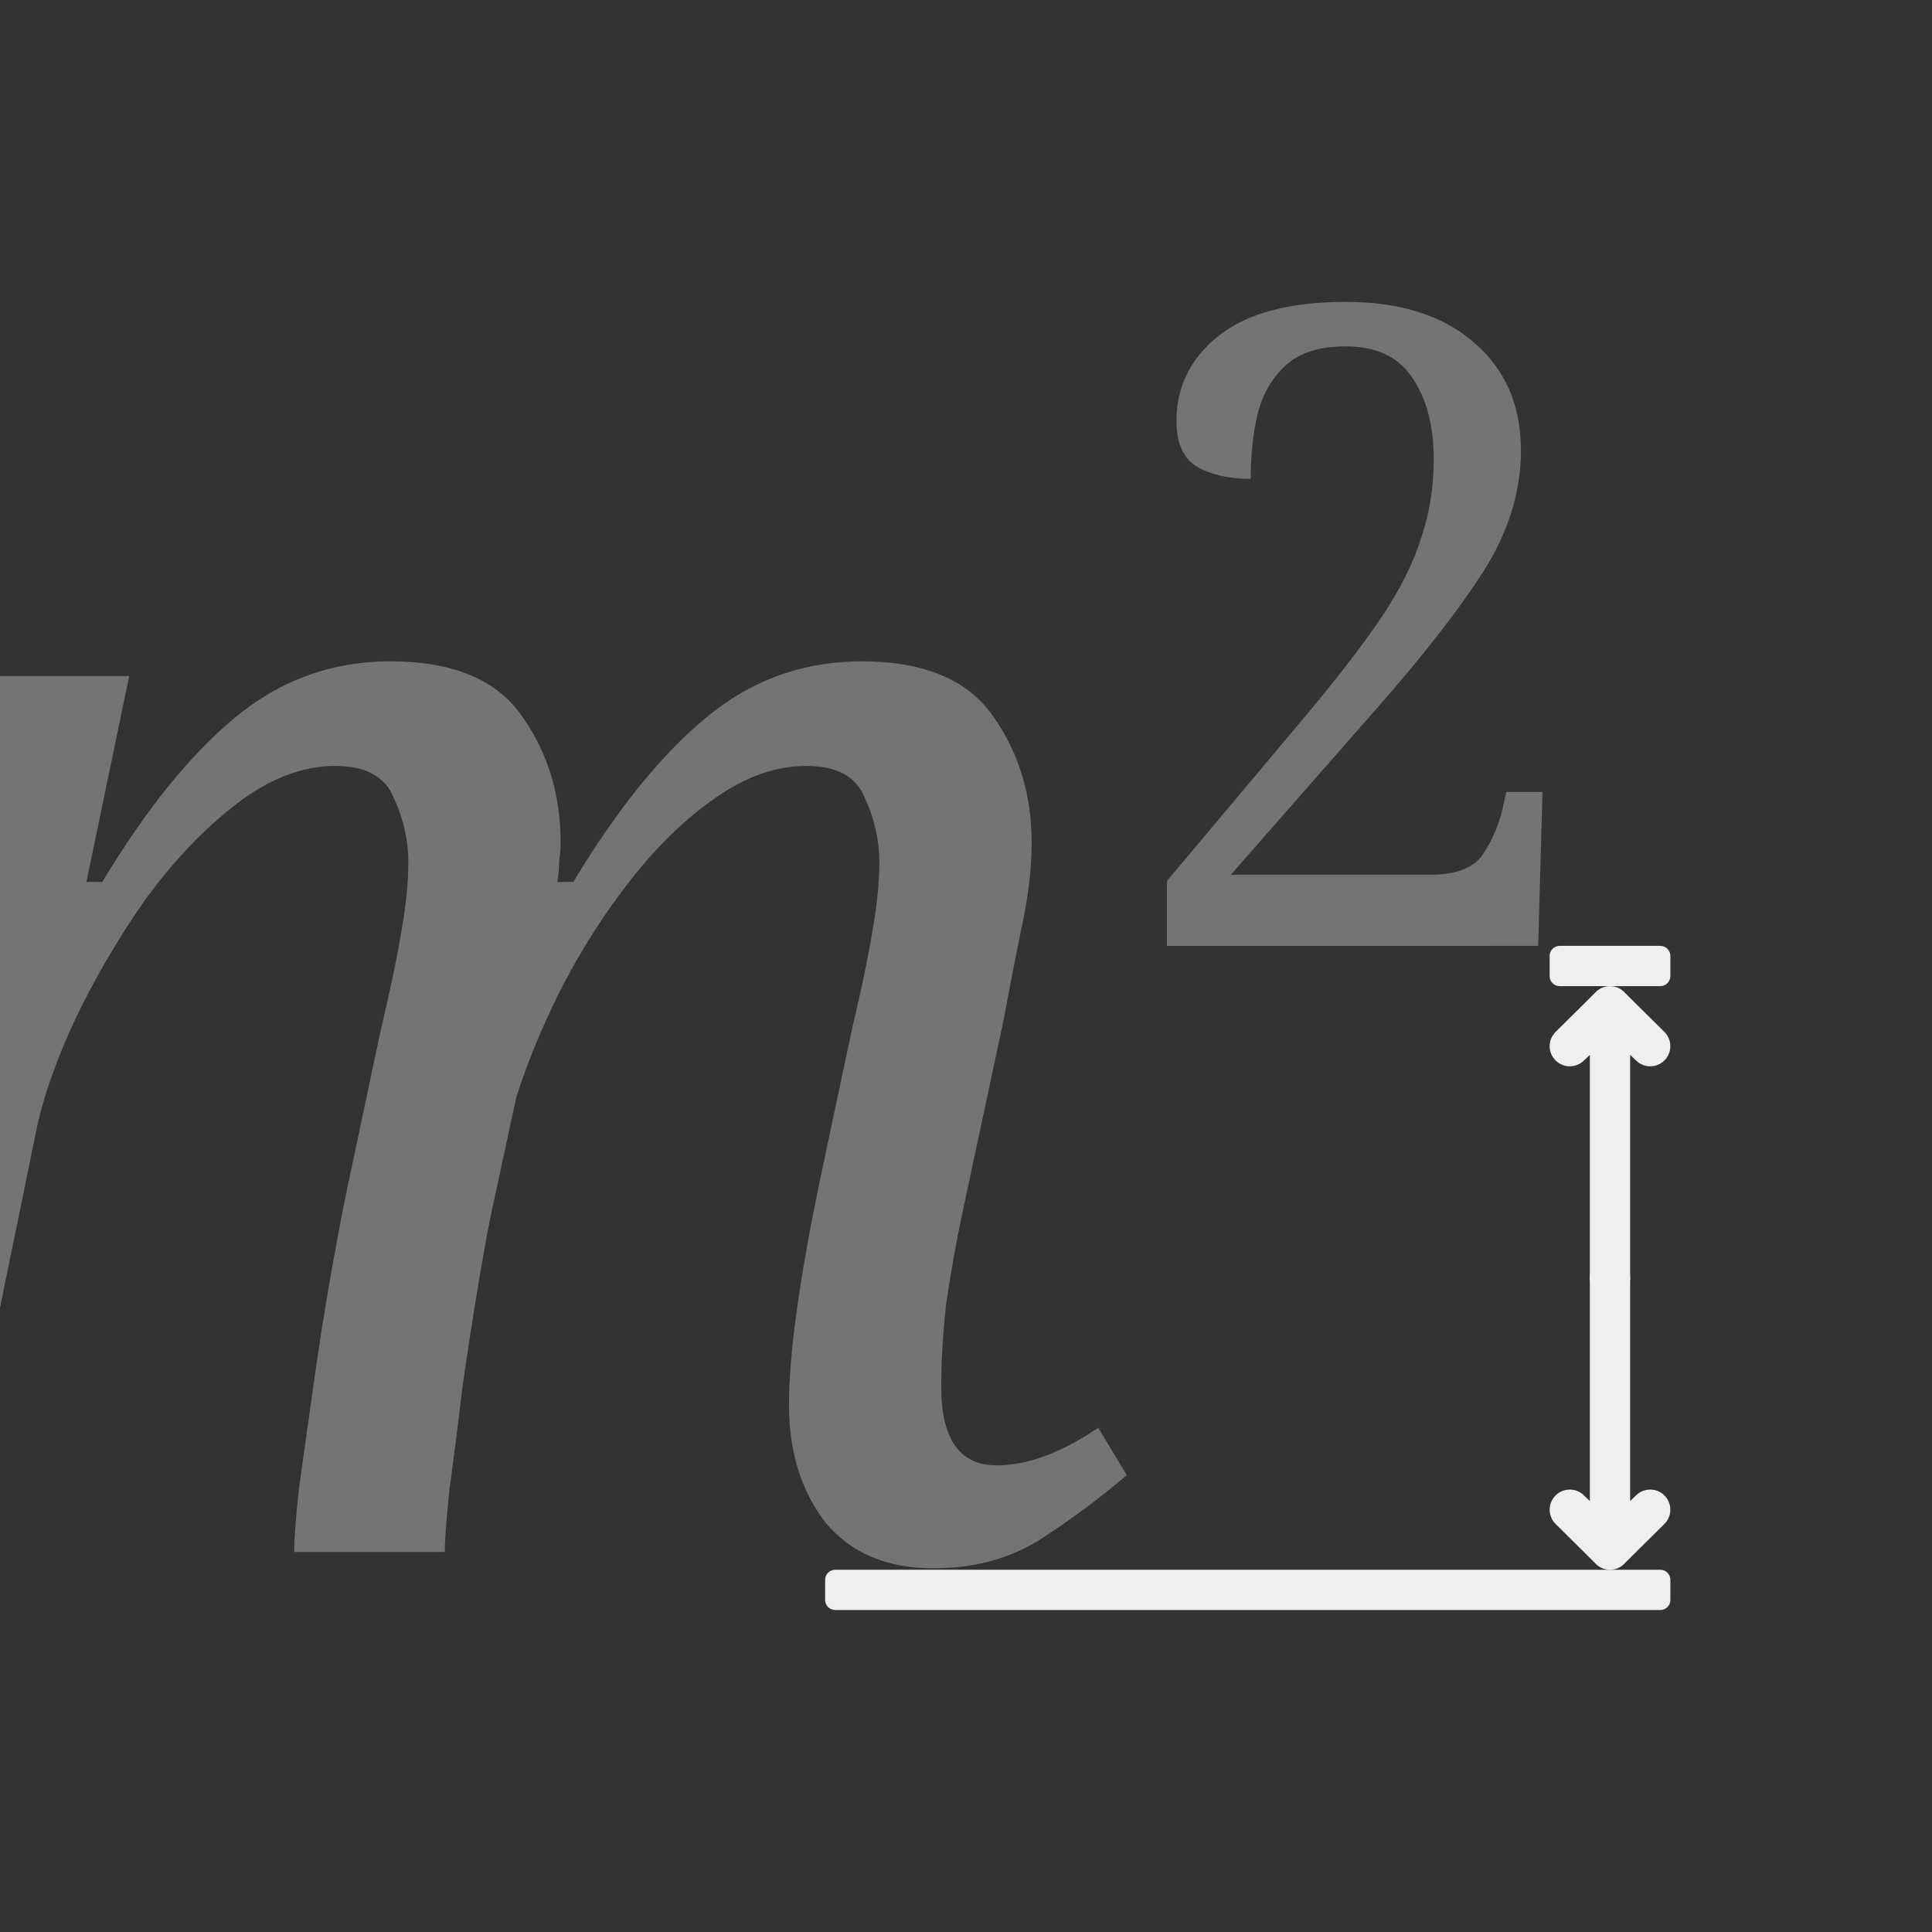 <svg height="96" viewBox="0 0 96 96" width="96" xmlns="http://www.w3.org/2000/svg"><rect x="0" y="0" width="96" height="96" fill="#333333" stroke="none"/><g fill="#efefef"><path d="m19.718 32.374c-2.987 0-5.626.933-7.919 2.8-2.24 1.813-4.454 4.482-6.641 8.002h-.799l2.159-10.08h-6.518v30.925l1.798-8.525c.32-1.6.961-3.414 1.921-5.44 1.013-2.08 2.213-4.08 3.6-6 1.44-1.92 2.987-3.494 4.641-4.72 1.653-1.227 3.306-1.84 4.96-1.84 1.547 0 2.533.532 2.96 1.599.48 1.013.72 2.055.72 3.121 0 .907-.106 1.974-.319 3.2-.213 1.227-.453 2.4-.72 3.52-.267 1.12-.48 2.053-.64 2.8l-1.36 6.239c-.267 1.227-.56 2.722-.88 4.482-.32 1.76-.613 3.572-.88 5.438-.267 1.813-.506 3.468-.72 4.961-.16 1.44-.24 2.479-.24 3.119h7.598c0-.587.082-1.626.242-3.119.213-1.493.425-3.12.638-4.88.267-1.813.534-3.493.801-5.04.267-1.547.48-2.694.64-3.441l1.281-5.76c.533-1.653 1.28-3.414 2.24-5.28 1.013-1.92 2.185-3.706 3.519-5.359 1.333-1.653 2.747-2.987 4.24-4.001 1.547-1.067 3.094-1.599 4.641-1.599s2.533.532 2.96 1.599c.48 1.013.72 2.055.72 3.121 0 .907-.106 1.974-.319 3.2-.213 1.227-.453 2.4-.72 3.52-.267 1.12-.48 2.053-.64 2.8l-1.36 6.239c-1.013 4.747-1.52 8.348-1.52 10.801 0 2.293.613 4.213 1.84 5.76 1.28 1.493 3.093 2.24 5.439 2.24 2.08 0 3.895-.479 5.441-1.439 1.6-1.013 3.039-2.055 4.319-3.121l-1.439-2.319c-1.867 1.227-3.574 1.84-5.12 1.84-1.867 0-2.801-1.281-2.801-3.841 0-1.227.08-2.559.24-3.999.213-1.44.481-2.908.801-4.401l2.079-9.439c.267-1.387.56-2.854.88-4.401.373-1.6.561-3.066.561-4.399 0-2.347-.641-4.4-1.921-6.16-1.28-1.813-3.494-2.721-6.641-2.721-2.987 0-5.626.933-7.919 2.8-2.24 1.813-4.454 4.482-6.641 8.002h-.799c.053-.32.079-.64.079-.96.053-.32.081-.64.081-.96 0-2.347-.641-4.4-1.921-6.16-1.28-1.813-3.494-2.721-6.641-2.721z" opacity=".35" stroke-width="2.436" transform="scale(.985 1.015)"/><path d="m58.867 46.308v-3.179l7.273-8.405q2.308-2.7 3.658-4.66 1.35-2.003 1.916-3.789.61-1.785.61-3.789 0-2.482-1.089-4.006-1.045-1.524-3.353-1.524-1.96 0-3.005.915-1.045.915-1.437 2.395-.348 1.437-.348 3.179-1.568 0-2.656-.566-1.089-.61-1.089-2.265 0-2.526 2.134-4.181 2.177-1.655 6.402-1.655 4.137 0 6.489 2.003 2.352 1.96 2.352 5.269 0 3.048-1.916 5.966-1.916 2.874-5.356 6.663l-7.36 8.143h10.06q1.96 0 2.656-1.002.697-1.002 1.002-2.265l.174-.784h1.829l-.218 7.534z" opacity=".35" stroke-width="2.436" transform="scale(.985 1.015)"/><path d="m82.998 75.016c0-.256-.098-.512-.293-.707-.391-.391-1.024-.391-1.414 0l-.291.277v-.586l-0-10.5c-0-.552-.448-1-1-1-.552-0-1.0.448-1 1l0 10.5v.586l-.291-.277c-.391-.391-1.024-.391-1.414 0-.195.195-.293.451-.293.707 0 .256.098.512.293.707l1.291 1.277.674.672.023.025c.188.194.447.303.717.303.27-0.0.529-.109.717-.303l.023-.025.674-.672 1.291-1.277c.195-.195.293-.451.293-.707z"/><path d="m82.998 51.984c0 .256-.098.512-.293.707-.391.391-1.024.391-1.414 0l-.291-.277v.586l-0 10.5c-0.0.552-.448 1-1 1-.552 0-1-.448-1-1l0-10.5v-.586l-.291.277c-.391.391-1.024.391-1.414 0-.195-.195-.293-.451-.293-.707 0-.256.098-.512.293-.707l1.291-1.277.674-.672.023-.025c.188-.194.447-.303.717-.303.27 0.0.529.109.717.303l.023.025.674.672 1.291 1.277c.195.195.293.451.293.707z"/><g stroke-linecap="square" stroke-opacity=".567" stroke-width="1"><path d="m83 47.5v1c0 .277-.223.5-.5.5h-5c-.277 0-.5-.223-.5-.5v-1c0-.277.223-.5.5-.5h5c.277 0 .5.223.5.5z"/><path d="m83 78.5v1c0 .277-.223.5-.5.5l-41-0c-.277 0-.5-.223-.5-.5v-1c0-.277.223-.5.5-.5l41.0 0c.277 0 .5.223.5.5z"/></g></g></svg>